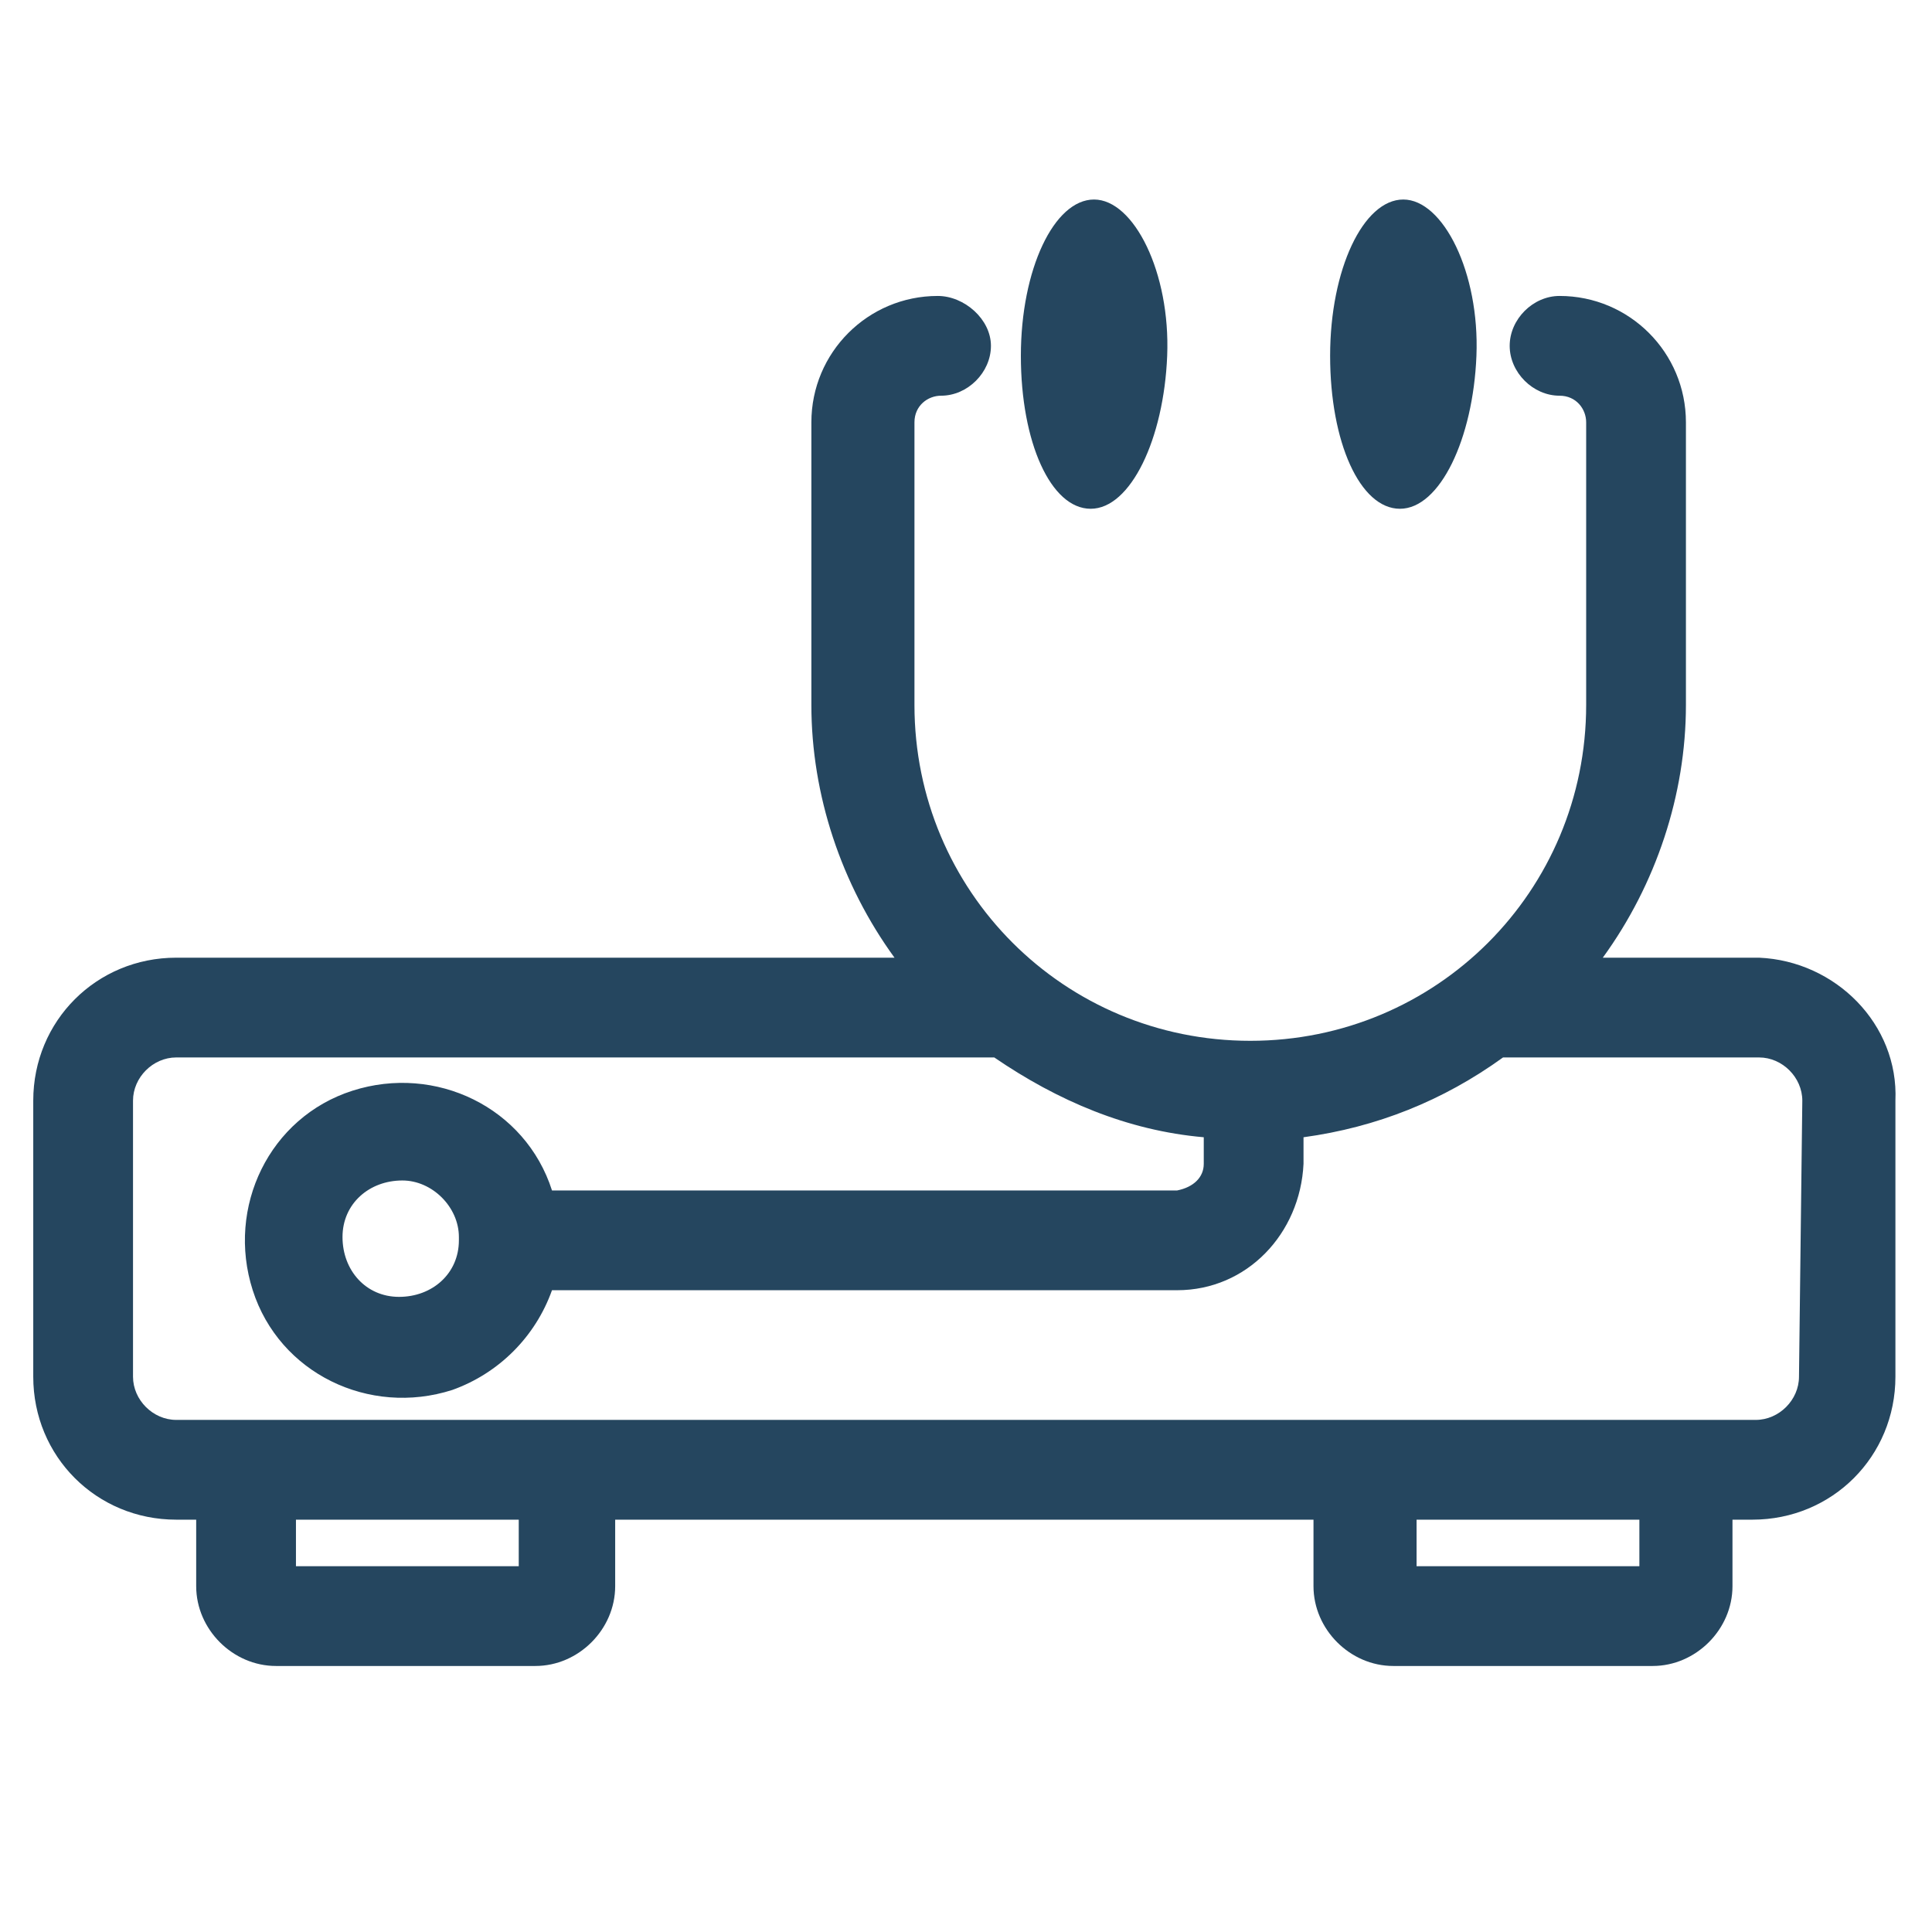 <?xml version="1.0" encoding="utf-8"?>
<!-- Generator: Adobe Illustrator 24.0.1, SVG Export Plug-In . SVG Version: 6.00 Build 0)  -->
<svg version="1.1" id="PICTOS_vectos" xmlns="http://www.w3.org/2000/svg" xmlns:xlink="http://www.w3.org/1999/xlink" x="0px"
	 y="0px" viewBox="0 0 58.1 58.1" style="enable-background:new 0 0 58.1 58.1;" xml:space="preserve">
<style type="text/css">
	.st0{fill:#25465F;}
</style>
<path class="st0" d="M32.8,15.3c1.2,0,2.2-2.1,2.3-4.6S34.1,6,32.9,6s-2.2,2.1-2.2,4.7S31.6,15.3,32.8,15.3z"/>
<path class="st0" d="M42.1,15.3c1.2,0,2.2-2.1,2.3-4.6S43.4,6,42.2,6s-2.2,2.1-2.2,4.7S40.9,15.3,42.1,15.3z"/>
<path class="st0" d="M52.9,28.8h-4.7c1.6-2.2,2.5-4.9,2.5-7.6v-8.5c0-2.1-1.7-3.8-3.8-3.8c-0.8,0-1.5,0.7-1.5,1.5s0.7,1.5,1.5,1.5
	c0.5,0,0.8,0.4,0.8,0.8v8.5c0,5.6-4.5,10.1-10.1,10.1c-5.6,0-10.1-4.5-10.1-10.1v-8.5c0-0.5,0.4-0.8,0.8-0.8c0.8,0,1.5-0.7,1.5-1.5
	S29,8.9,28.2,8.9l0,0c-2.1,0-3.8,1.7-3.8,3.8v8.5c0,2.7,0.9,5.4,2.5,7.6H5.3c-2.4,0-4.3,1.9-4.3,4.3v8.3c0,2.4,1.9,4.3,4.3,4.3h0.6
	v2c0,1.3,1.1,2.4,2.4,2.4h7.8c1.3,0,2.4-1.1,2.4-2.4v-2h21v2c0,1.3,1.1,2.4,2.4,2.4h7.8c1.3,0,2.4-1.1,2.4-2.4v-2h0.6
	c2.4,0,4.3-1.9,4.3-4.3v-8.3C57.1,30.8,55.2,28.9,52.9,28.8z M15.6,47.1H8.9v-1.4h6.7V47.1z M49.3,47.1h-6.7v-1.4h6.7L49.3,47.1z
	 M54.1,41.4c0,0.7-0.6,1.3-1.3,1.3l0,0H5.3c-0.7,0-1.3-0.6-1.3-1.3l0,0v-8.3c0-0.7,0.6-1.3,1.3-1.3h0h24.6c1.9,1.3,4,2.2,6.3,2.4
	v0.8c0,0.4-0.3,0.7-0.8,0.8H16.6c-0.8-2.5-3.5-3.8-6-3c-2.5,0.8-3.8,3.5-3,6s3.5,3.8,6,3c1.4-0.5,2.5-1.6,3-3h18.8
	c2.1,0,3.7-1.7,3.8-3.8v-0.8c2.2-0.3,4.2-1.1,6-2.4h7.7c0.7,0,1.3,0.6,1.3,1.3c0,0,0,0,0,0L54.1,41.4z M13.8,37.3
	c0,1-0.8,1.7-1.8,1.7s-1.7-0.8-1.7-1.8c0-1,0.8-1.7,1.8-1.7c0.9,0,1.7,0.8,1.7,1.7C13.8,37.2,13.8,37.2,13.8,37.3
	C13.8,37.4,13.8,37.3,13.8,37.3z"/>
</svg>
